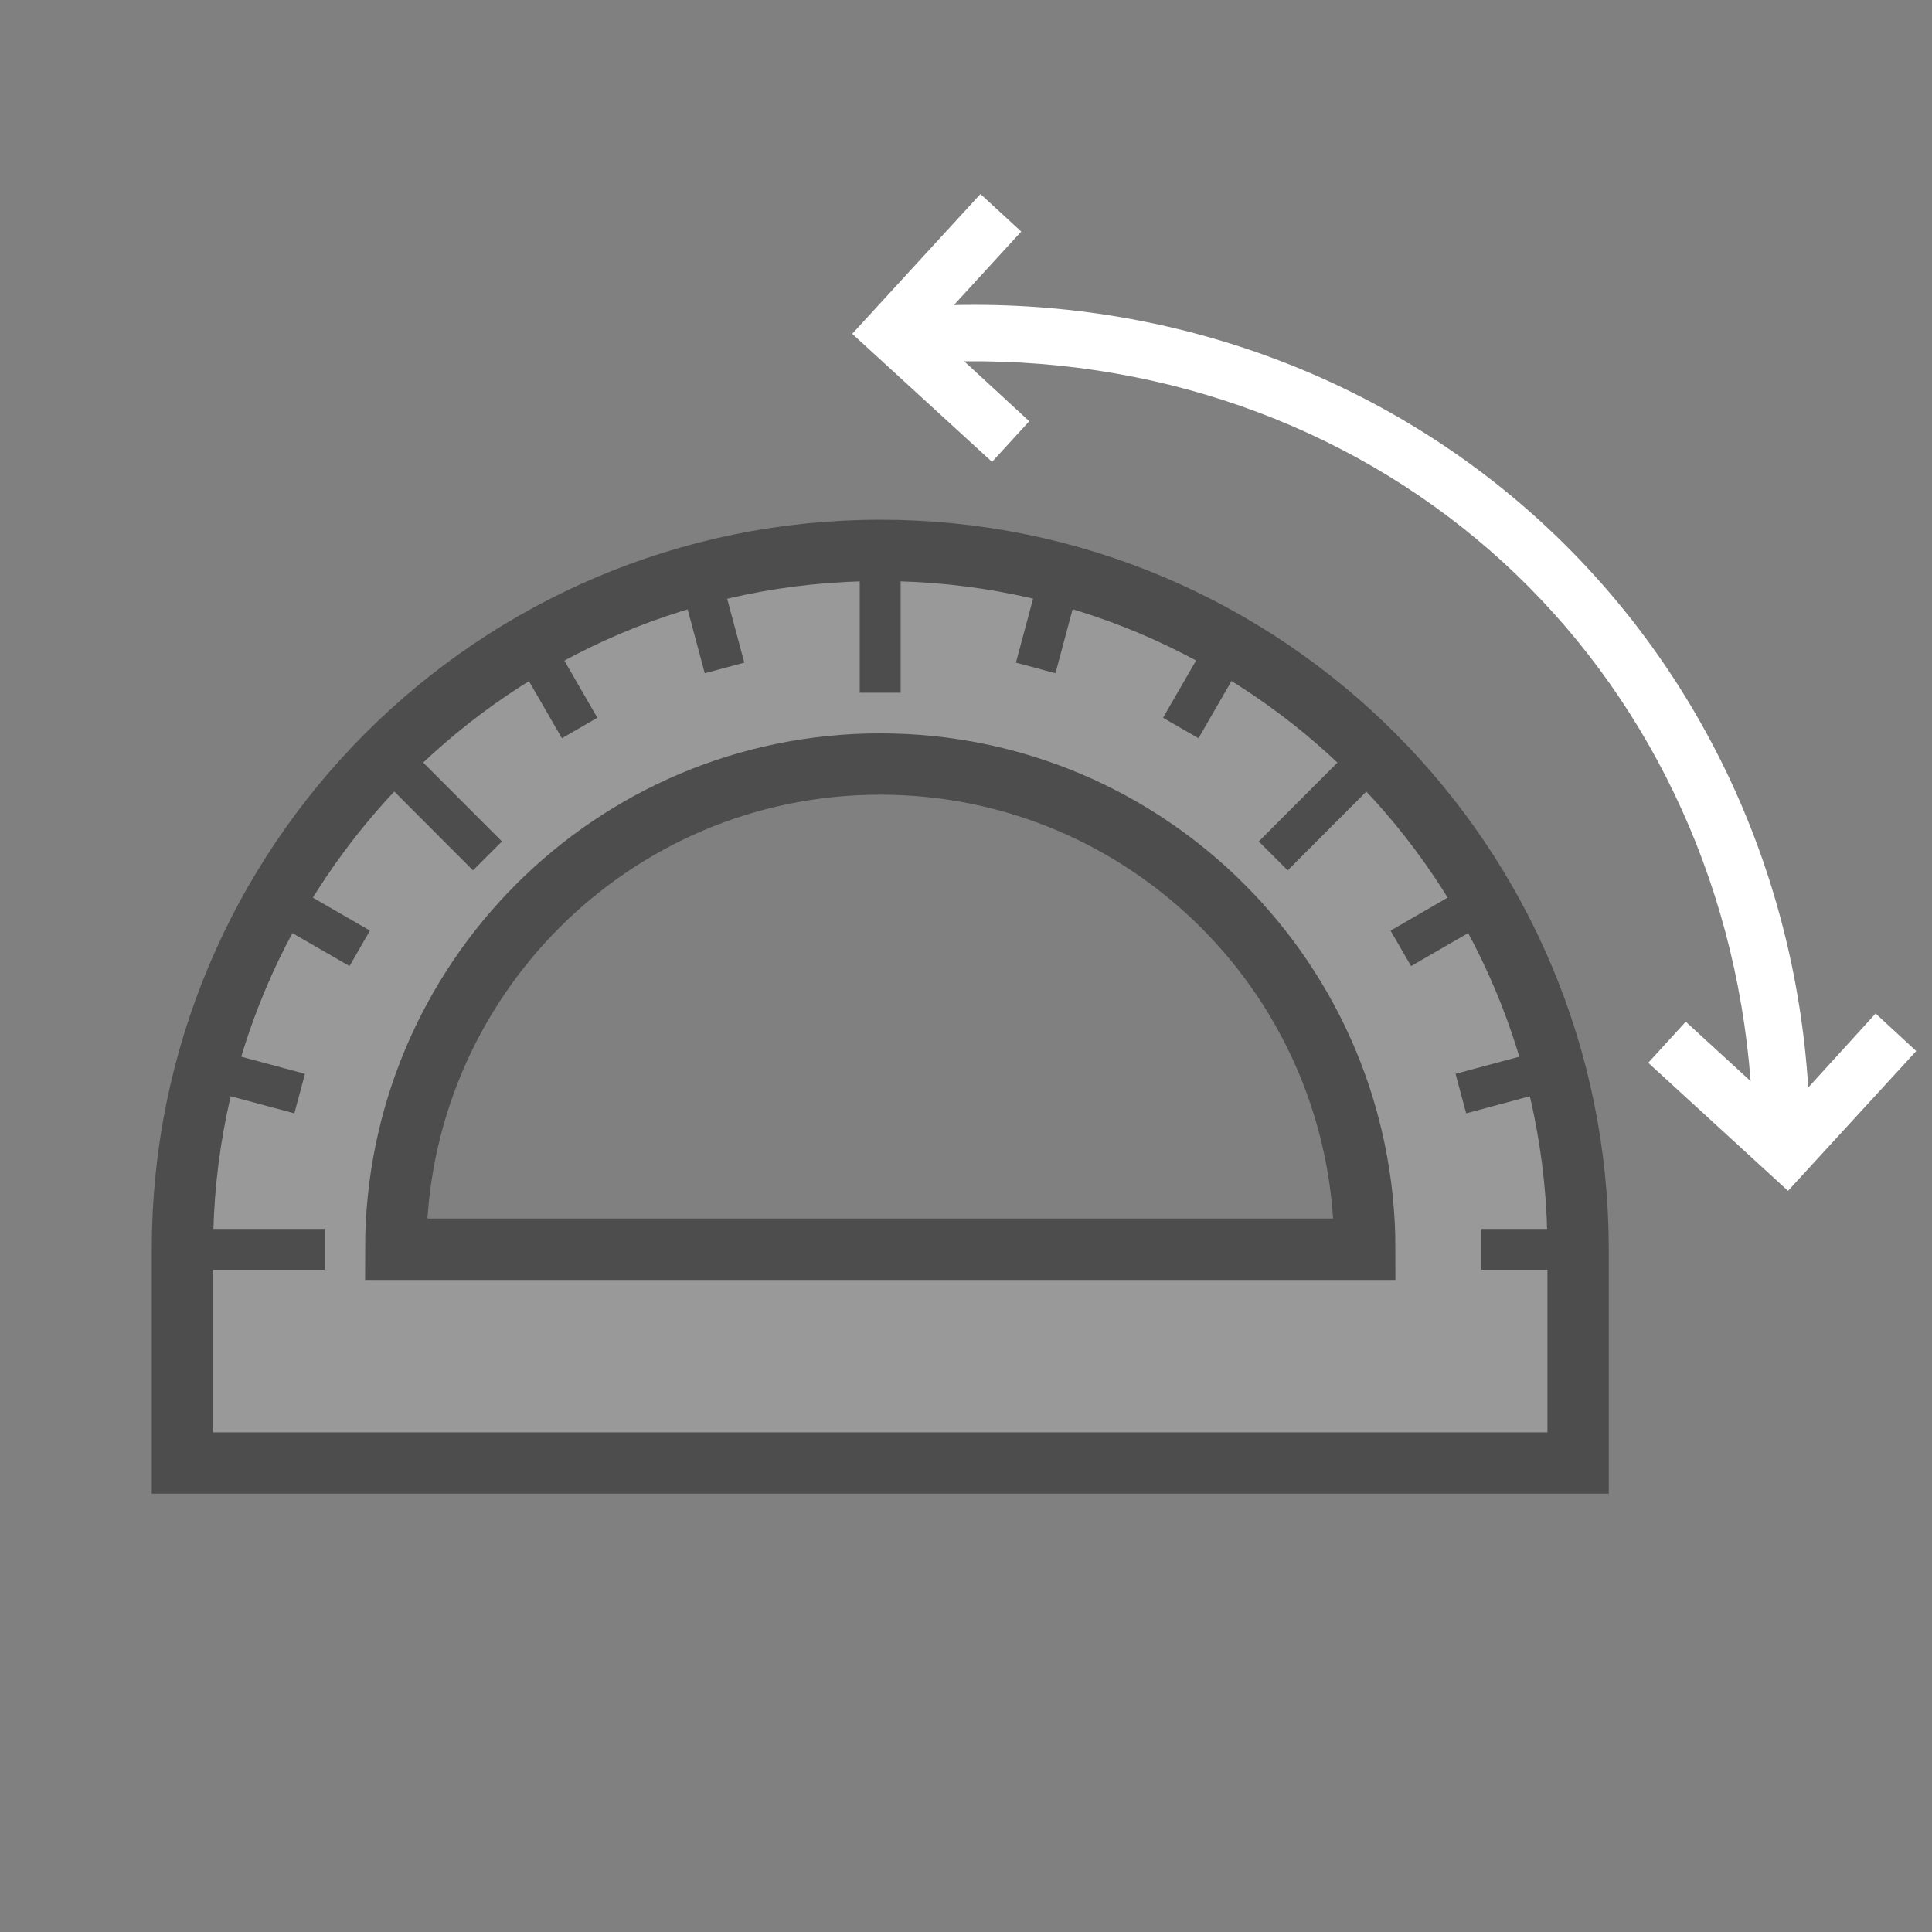 <?xml version="1.0" encoding="UTF-8" standalone="no"?>
<svg
   xmlns:dc="http://purl.org/dc/elements/1.1/"
   xmlns:cc="http://creativecommons.org/ns#"
   xmlns:rdf="http://www.w3.org/1999/02/22-rdf-syntax-ns#"
   xmlns:svg="http://www.w3.org/2000/svg"
   xmlns="http://www.w3.org/2000/svg"
   xmlns:xlink="http://www.w3.org/1999/xlink"
   style="enable-background:new"
   id="svg5"
   version="1.1"
   viewBox="0 0 12.507 12.507"
   height="47.271"
   width="47.271">
  <rect x="0" y="0" width="12.507" height="12.507" fill="#808080" stroke="none"/>
  <defs
     id="defs2">
    <linearGradient
       gradientTransform="matrix(0.16,0,0,0.161,125.761,208.856)"
       id="contour_base_70">
      <stop
         id="stop41063"
         offset="0"
         style="stop-color:#4d4d4d;stop-opacity:1;" />
    </linearGradient>
    <linearGradient
       gradientUnits="userSpaceOnUse"
       y2="162.228"
       x2="233.371"
       y1="162.228"
       x1="226.704"
       gradientTransform="scale(1.033,0.968)"
       id="action_blanc">
      <stop
         id="stop34826"
         offset="0"
         style="stop-color:#ffffff;stop-opacity:1;" />
    </linearGradient>
    <linearGradient
       gradientUnits="userSpaceOnUse"
       y2="194.65"
       x2="195.484"
       y1="194.65"
       x1="187.773"
       gradientTransform="scale(1.223,0.818)"
       id="fond_base_40">
      <stop
         id="stop31971"
         offset="0"
         style="stop-color:#999999;stop-opacity:1;" />
    </linearGradient>
    <linearGradient
       gradientUnits="userSpaceOnUse"
       y2="194.65"
       x2="195.484"
       y1="194.65"
       x1="187.773"
       gradientTransform="scale(1.223,0.818)"
       id="linearGradient2917"
       xlink:href="#contour_base_70" />
    <linearGradient
       gradientUnits="userSpaceOnUse"
       y2="221.856"
       x2="171.536"
       y1="221.856"
       x1="164.863"
       gradientTransform="scale(1.393,0.718)"
       id="linearGradient2919"
       xlink:href="#contour_base_70" />
  </defs>
  <g
     transform="translate(-228.679,-155.782)"
     style="display:inline"
     id="layer1">
    <g
       id="use188233"
       transform="translate(157.617,84.364)"
       style="fill:none;stroke-width:0.265">
      <rect
         style="opacity:1;vector-effect:none;fill:none;fill-opacity:1;stroke:none;stroke-width:0.276;stroke-linecap:butt;stroke-linejoin:miter;stroke-miterlimit:4;stroke-dasharray:none;stroke-dashoffset:0;stroke-opacity:1;paint-order:markers stroke fill"
         id="rect2705"
         width="12.507"
         height="12.507"
         x="71.062"
         y="71.418" />
    </g>
    <g
       id="g7654">
      <path
         d="m 234.86,164.727 v 0"
         style="display:inline;fill:none;fill-opacity:1;stroke:#333333;stroke-width:0.397;stroke-linecap:square;stroke-linejoin:miter;stroke-miterlimit:4;stroke-dasharray:none;stroke-dashoffset:0;stroke-opacity:1;paint-order:fill markers stroke"
         id="path188235" />
      <path
         d="m 234.378,159.345 c -2.495,-1.1e-4 -4.518,2.026 -4.518,4.525 v 1.383 h 9.035 v -1.383 c 1.2e-4,-2.499 -2.022,-4.525 -4.517,-4.525 z m 0,1.383 c 1.732,1e-5 3.136,1.406 3.136,3.141 h -6.273 c 1e-5,-1.735 1.404,-3.142 3.137,-3.141 z"
         style="fill:url(#fond_base_40);fill-opacity:1;stroke:url(#linearGradient2917);stroke-width:0.397;stroke-linecap:square;stroke-linejoin:miter;stroke-miterlimit:4;stroke-dasharray:none;stroke-dashoffset:0;stroke-opacity:1;paint-order:fill markers stroke"
         id="path188237" />
      <path
         d="m 231.184,160.671 0.557,0.558 m 5.831,-0.558 -0.557,0.558 m 1.88,2.641 h -0.494 m 0.34,-1.171 -0.477,0.128 m 0.025,-1.219 -0.427,0.247 m -1.226,-1.903 -0.247,0.428 m -0.843,-0.88 -0.128,0.478 m -2.211,-0.478 0.128,0.478 m -1.217,-0.026 0.247,0.428 m -1.9,1.228 0.428,0.247 m -0.879,0.844 0.477,0.128 m -0.631,1.043 h 0.494 m -0.494,0 h 0.788 m 3.729,-4.525 v 0.789"
         style="fill:#999999;fill-opacity:1;stroke:url(#linearGradient2919);stroke-width:0.265;stroke-linecap:square;stroke-linejoin:miter;stroke-miterlimit:4;stroke-dasharray:none;stroke-dashoffset:0;stroke-opacity:1;paint-order:fill markers stroke"
         id="use188265" />
      <path
         d="m 235.026,157.038 -0.83,0.905 0.905,0.829 0.241,-0.263 -0.421,-0.388 c 1.336,-0.015 2.57,0.46 3.489,1.301 0.918,0.841 1.5,2.029 1.602,3.359 l -0.42,-0.385 -0.243,0.266 0.905,0.829 0.83,-0.905 -0.263,-0.243 -0.436,0.479 c -0.092,-1.451 -0.731,-2.747 -1.73,-3.662 -0.999,-0.915 -2.347,-1.437 -3.801,-1.403 l 0.436,-0.476 z"
         style="color:#000000;fill:url(#action_blanc);stroke:none;stroke-width:0.795;stroke-linecap:square;paint-order:fill markers stroke"
         id="path6131" />
    </g>
  </g>
</svg>

